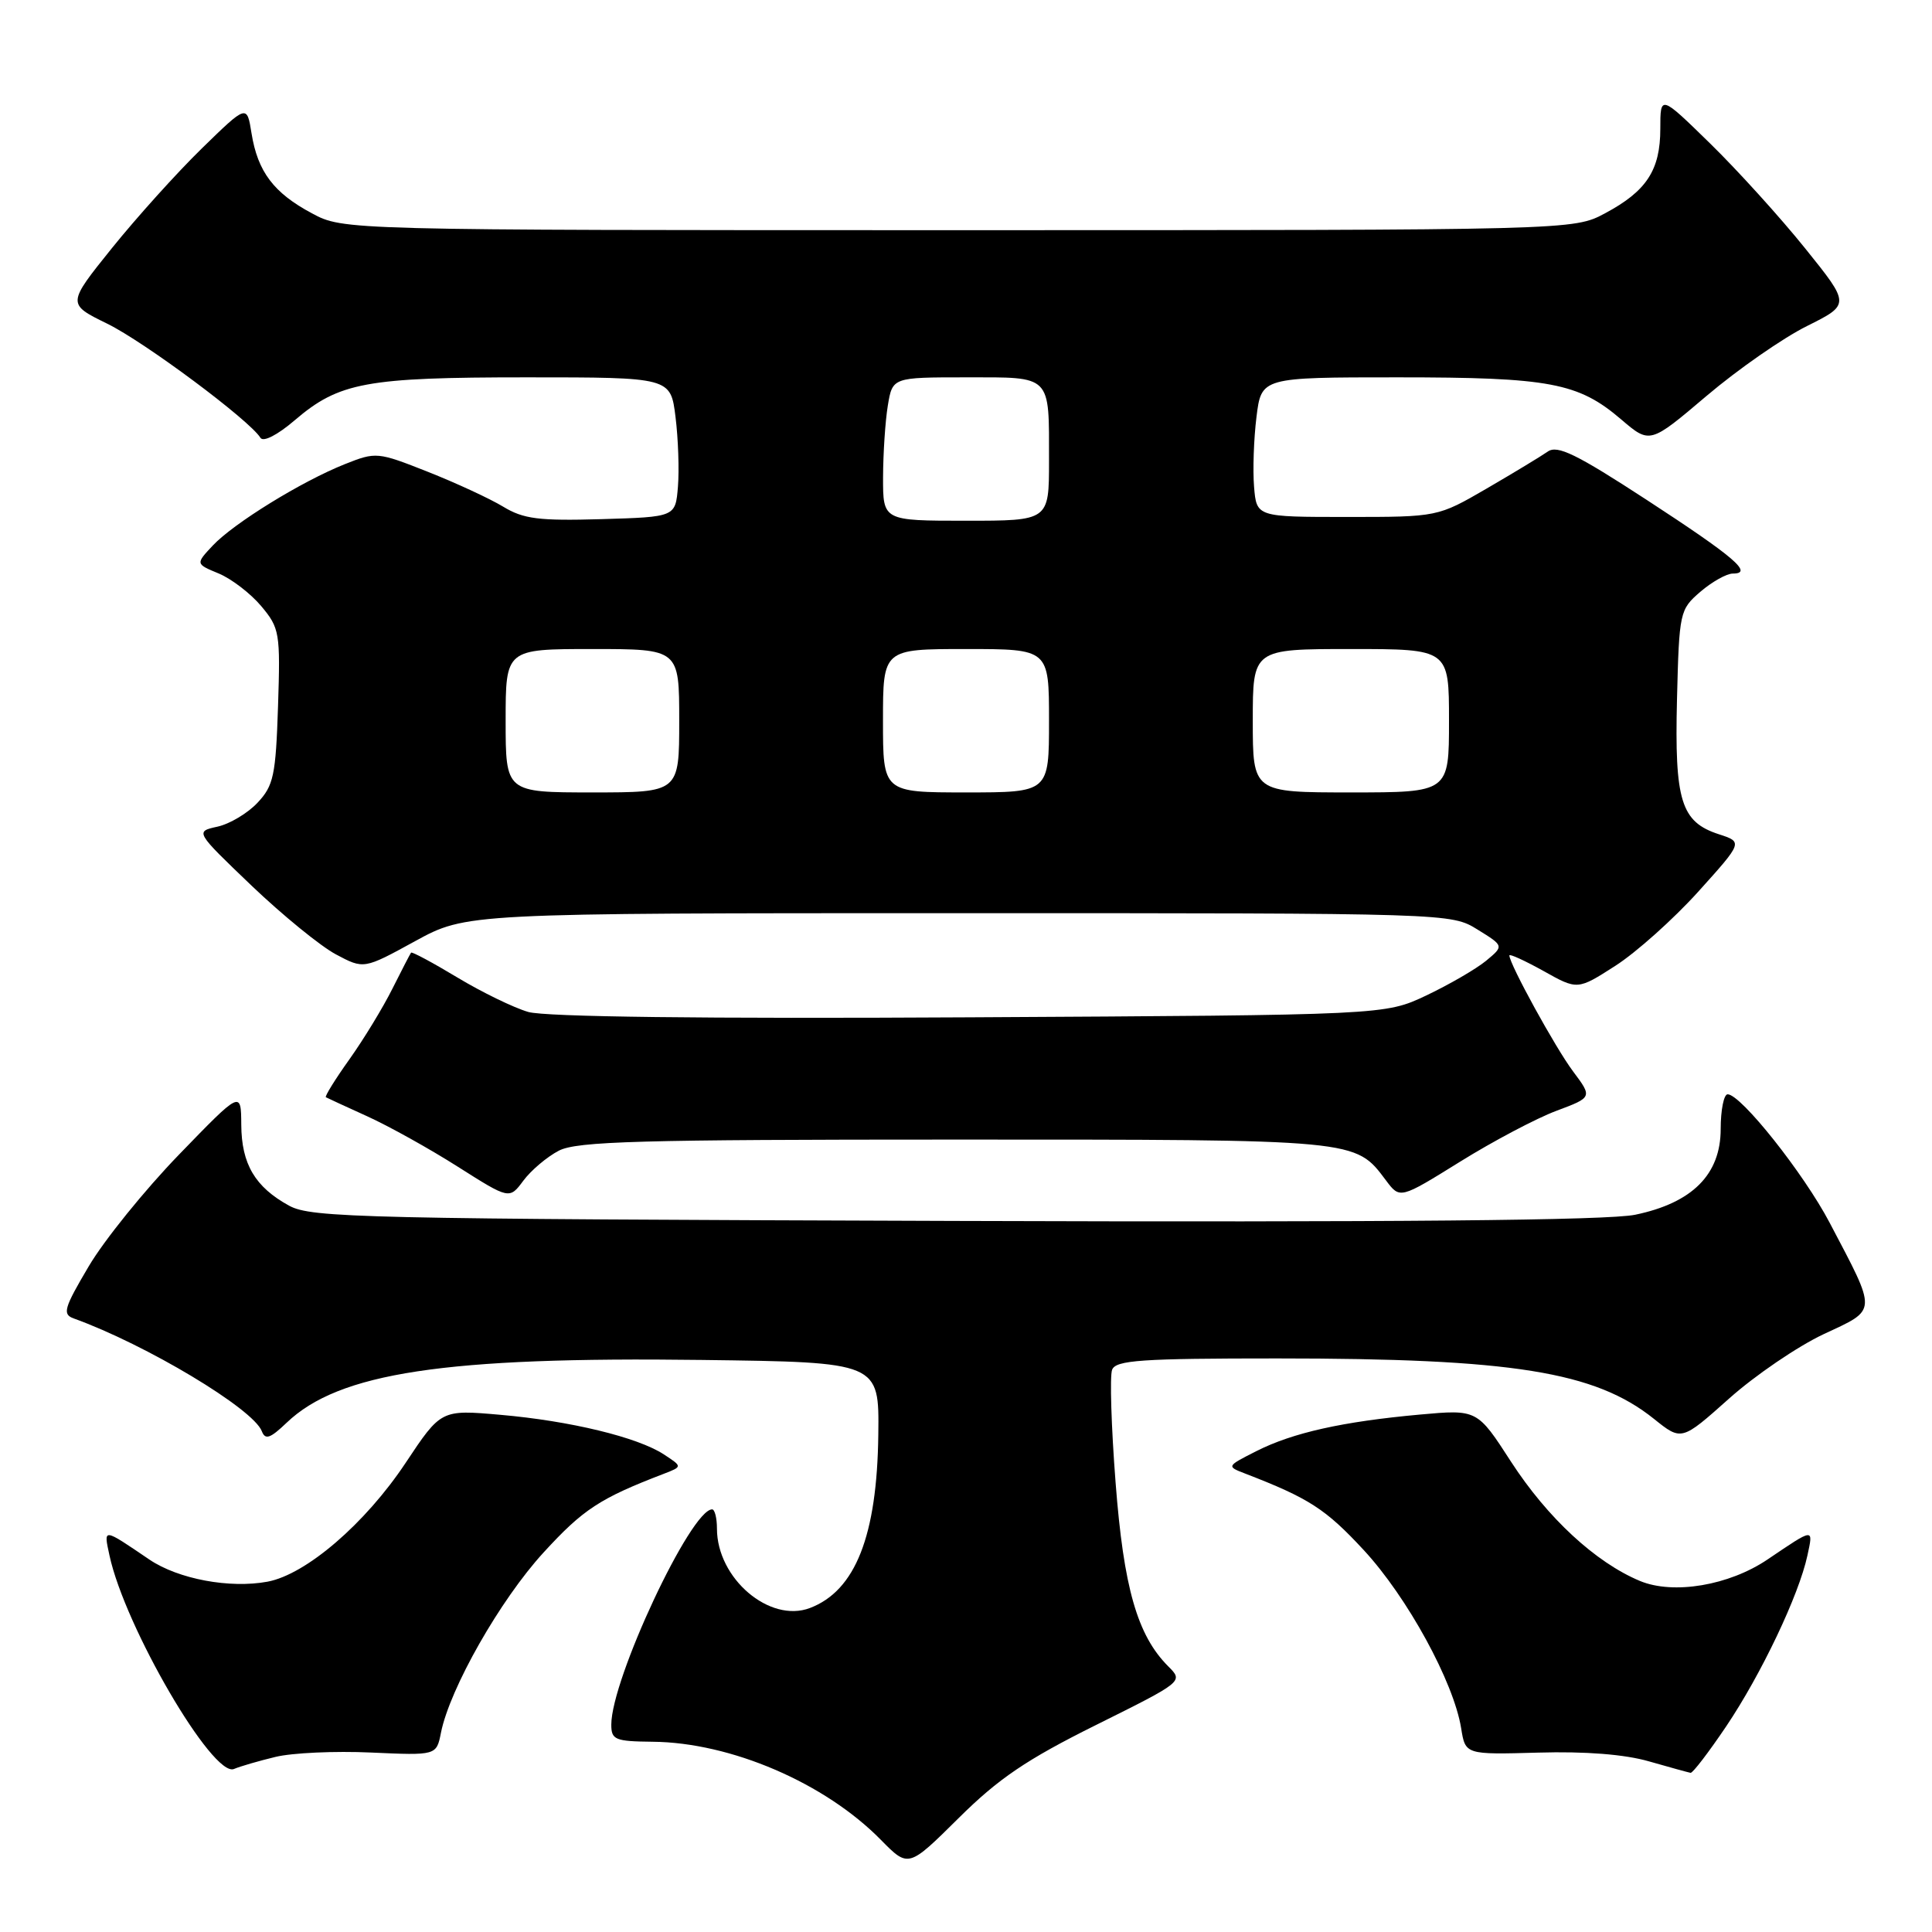 <?xml version="1.0" encoding="UTF-8" standalone="no"?>
<!DOCTYPE svg PUBLIC "-//W3C//DTD SVG 1.1//EN" "http://www.w3.org/Graphics/SVG/1.1/DTD/svg11.dtd" >
<svg xmlns="http://www.w3.org/2000/svg" xmlns:xlink="http://www.w3.org/1999/xlink" version="1.1" viewBox="0 0 256 256">
 <g >
 <path fill="currentColor"
d=" M 145.23 228.57 C 156.81 222.81 156.81 222.81 154.80 220.80 C 150.70 216.70 148.89 210.38 147.82 196.43 C 147.25 189.05 147.04 182.33 147.36 181.50 C 147.85 180.23 151.22 180.00 169.24 180.00 C 200.43 180.00 211.35 181.75 219.16 188.01 C 222.81 190.94 222.81 190.94 229.11 185.32 C 232.57 182.23 238.22 178.39 241.65 176.78 C 248.82 173.43 248.78 174.09 242.44 162.02 C 239.01 155.49 230.68 145.00 228.92 145.00 C 228.42 145.00 228.00 147.07 228.00 149.60 C 228.00 155.62 224.24 159.39 216.67 160.96 C 213.06 161.71 184.94 161.97 126.46 161.78 C 47.85 161.52 41.26 161.37 38.31 159.76 C 33.80 157.29 32.00 154.25 31.97 149.03 C 31.94 144.50 31.94 144.50 23.71 153.00 C 19.18 157.68 13.80 164.33 11.76 167.79 C 8.47 173.35 8.24 174.15 9.77 174.70 C 19.38 178.17 33.55 186.67 34.69 189.64 C 35.15 190.83 35.80 190.60 37.97 188.53 C 44.90 181.89 58.93 179.76 93.00 180.20 C 116.50 180.50 116.50 180.50 116.38 190.08 C 116.22 203.49 113.35 210.78 107.32 213.07 C 101.98 215.10 95.00 209.15 95.00 202.55 C 95.00 201.15 94.71 200.00 94.36 200.00 C 91.54 200.00 81.00 222.49 81.00 228.53 C 81.00 230.53 81.51 230.74 86.46 230.79 C 96.83 230.88 109.31 236.24 116.73 243.80 C 120.37 247.50 120.37 247.50 127.01 240.92 C 132.30 235.67 136.00 233.16 145.23 228.57 Z  M 36.50 232.80 C 38.70 232.26 44.40 232.00 49.16 232.22 C 57.83 232.61 57.83 232.61 58.43 229.59 C 59.61 223.71 66.29 211.97 72.02 205.72 C 77.27 199.99 79.47 198.54 87.97 195.28 C 90.43 194.33 90.43 194.33 87.97 192.72 C 84.50 190.44 75.52 188.27 66.30 187.47 C 58.44 186.78 58.44 186.78 53.74 193.85 C 48.40 201.88 40.57 208.62 35.45 209.58 C 30.45 210.51 23.64 209.24 19.81 206.66 C 13.56 202.42 13.72 202.44 14.51 206.12 C 16.55 215.58 28.20 235.56 31.00 234.40 C 31.82 234.05 34.30 233.33 36.50 232.80 Z  M 228.73 228.75 C 233.36 221.87 238.36 211.37 239.49 206.12 C 240.28 202.44 240.44 202.43 234.22 206.63 C 229.11 210.09 221.72 211.33 217.29 209.48 C 211.41 207.02 205.05 201.13 200.23 193.70 C 195.74 186.75 195.74 186.75 188.12 187.44 C 177.89 188.37 171.31 189.84 166.50 192.27 C 162.51 194.29 162.51 194.30 165.00 195.26 C 173.45 198.52 175.66 199.95 180.69 205.38 C 186.47 211.62 192.62 222.86 193.61 229.00 C 194.17 232.50 194.17 232.50 203.84 232.23 C 210.04 232.05 215.29 232.46 218.50 233.39 C 221.25 234.18 223.73 234.86 224.01 234.91 C 224.29 234.96 226.41 232.19 228.73 228.75 Z  M 74.05 152.47 C 76.45 151.23 84.79 151.00 126.50 151.00 C 180.14 151.00 179.54 150.94 183.65 156.41 C 185.50 158.88 185.50 158.88 193.47 153.93 C 197.86 151.20 203.60 148.17 206.23 147.19 C 211.01 145.40 211.01 145.40 208.43 141.95 C 206.10 138.84 200.00 127.73 200.00 126.60 C 200.00 126.35 202.03 127.28 204.52 128.66 C 209.03 131.19 209.03 131.19 214.05 127.97 C 216.81 126.20 221.74 121.79 225.01 118.17 C 230.95 111.58 230.95 111.58 227.75 110.54 C 222.74 108.91 221.88 106.13 222.21 92.66 C 222.50 81.09 222.57 80.77 225.31 78.41 C 226.85 77.09 228.79 76.00 229.61 76.00 C 232.38 76.00 229.84 73.83 218.20 66.24 C 208.87 60.16 206.36 58.93 205.08 59.84 C 204.21 60.45 200.57 62.65 197.00 64.73 C 190.50 68.50 190.50 68.50 178.50 68.50 C 166.50 68.50 166.50 68.50 166.17 64.50 C 165.99 62.30 166.13 58.14 166.49 55.25 C 167.14 50.00 167.14 50.00 185.21 50.00 C 205.36 50.00 209.13 50.71 214.82 55.58 C 218.62 58.83 218.62 58.83 226.14 52.45 C 230.28 48.94 236.26 44.78 239.42 43.21 C 245.17 40.34 245.17 40.34 239.20 32.92 C 235.92 28.84 230.26 22.59 226.62 19.03 C 220.00 12.56 220.00 12.56 220.00 17.06 C 220.00 22.53 218.18 25.33 212.68 28.26 C 208.50 30.50 208.50 30.50 127.00 30.50 C 45.50 30.50 45.50 30.50 41.32 28.26 C 36.27 25.56 34.15 22.76 33.33 17.67 C 32.72 13.84 32.72 13.84 26.74 19.67 C 23.45 22.88 18.09 28.83 14.82 32.89 C 8.88 40.28 8.88 40.28 14.21 42.89 C 19.15 45.31 33.06 55.67 34.51 58.01 C 34.88 58.61 36.76 57.65 39.06 55.68 C 44.93 50.66 48.50 50.00 69.79 50.00 C 88.86 50.00 88.86 50.00 89.51 55.25 C 89.87 58.14 90.01 62.30 89.83 64.50 C 89.50 68.50 89.50 68.50 79.68 68.79 C 71.40 69.03 69.36 68.77 66.68 67.14 C 64.93 66.08 60.44 64.00 56.70 62.52 C 50.03 59.88 49.82 59.86 45.70 61.50 C 39.97 63.78 30.99 69.32 28.20 72.28 C 25.91 74.72 25.91 74.72 28.98 75.99 C 30.66 76.69 33.20 78.63 34.61 80.31 C 37.05 83.22 37.16 83.83 36.84 93.60 C 36.54 102.76 36.25 104.11 34.12 106.37 C 32.82 107.76 30.42 109.19 28.80 109.54 C 25.85 110.19 25.85 110.19 33.33 117.35 C 37.45 121.28 42.48 125.38 44.51 126.46 C 48.21 128.43 48.21 128.43 55.00 124.71 C 61.79 121.00 61.79 121.00 127.02 121.00 C 192.24 121.00 192.27 121.00 195.78 123.17 C 199.29 125.34 199.29 125.34 196.90 127.32 C 195.58 128.40 192.03 130.46 189.00 131.90 C 183.50 134.50 183.50 134.50 128.50 134.80 C 93.19 135.00 72.25 134.74 70.00 134.09 C 68.07 133.53 63.84 131.47 60.60 129.52 C 57.35 127.56 54.60 126.09 54.47 126.23 C 54.35 126.38 53.24 128.53 52.00 131.00 C 50.77 133.47 48.21 137.68 46.31 140.35 C 44.41 143.01 43.01 145.28 43.18 145.39 C 43.36 145.49 45.82 146.63 48.67 147.92 C 51.51 149.21 56.91 152.21 60.67 154.60 C 67.50 158.93 67.50 158.93 69.35 156.44 C 70.37 155.07 72.49 153.28 74.05 152.47 Z  M 67.00 95.50 C 67.00 86.00 67.00 86.00 78.50 86.00 C 90.00 86.00 90.00 86.00 90.00 95.50 C 90.00 105.00 90.00 105.00 78.50 105.00 C 67.00 105.00 67.00 105.00 67.00 95.50 Z  M 117.00 95.50 C 117.00 86.00 117.00 86.00 128.00 86.00 C 139.00 86.00 139.00 86.00 139.00 95.50 C 139.00 105.00 139.00 105.00 128.00 105.00 C 117.00 105.00 117.00 105.00 117.00 95.50 Z  M 166.00 95.50 C 166.00 86.00 166.00 86.00 179.00 86.00 C 192.00 86.00 192.00 86.00 192.00 95.50 C 192.00 105.00 192.00 105.00 179.00 105.00 C 166.00 105.00 166.00 105.00 166.00 95.50 Z  M 117.01 63.25 C 117.02 60.09 117.30 55.81 117.64 53.75 C 118.26 50.00 118.26 50.00 128.02 50.00 C 139.44 50.00 139.00 49.56 139.00 61.08 C 139.00 69.00 139.00 69.00 128.00 69.00 C 117.00 69.00 117.00 69.00 117.01 63.25 Z "/>
</g>
</svg>